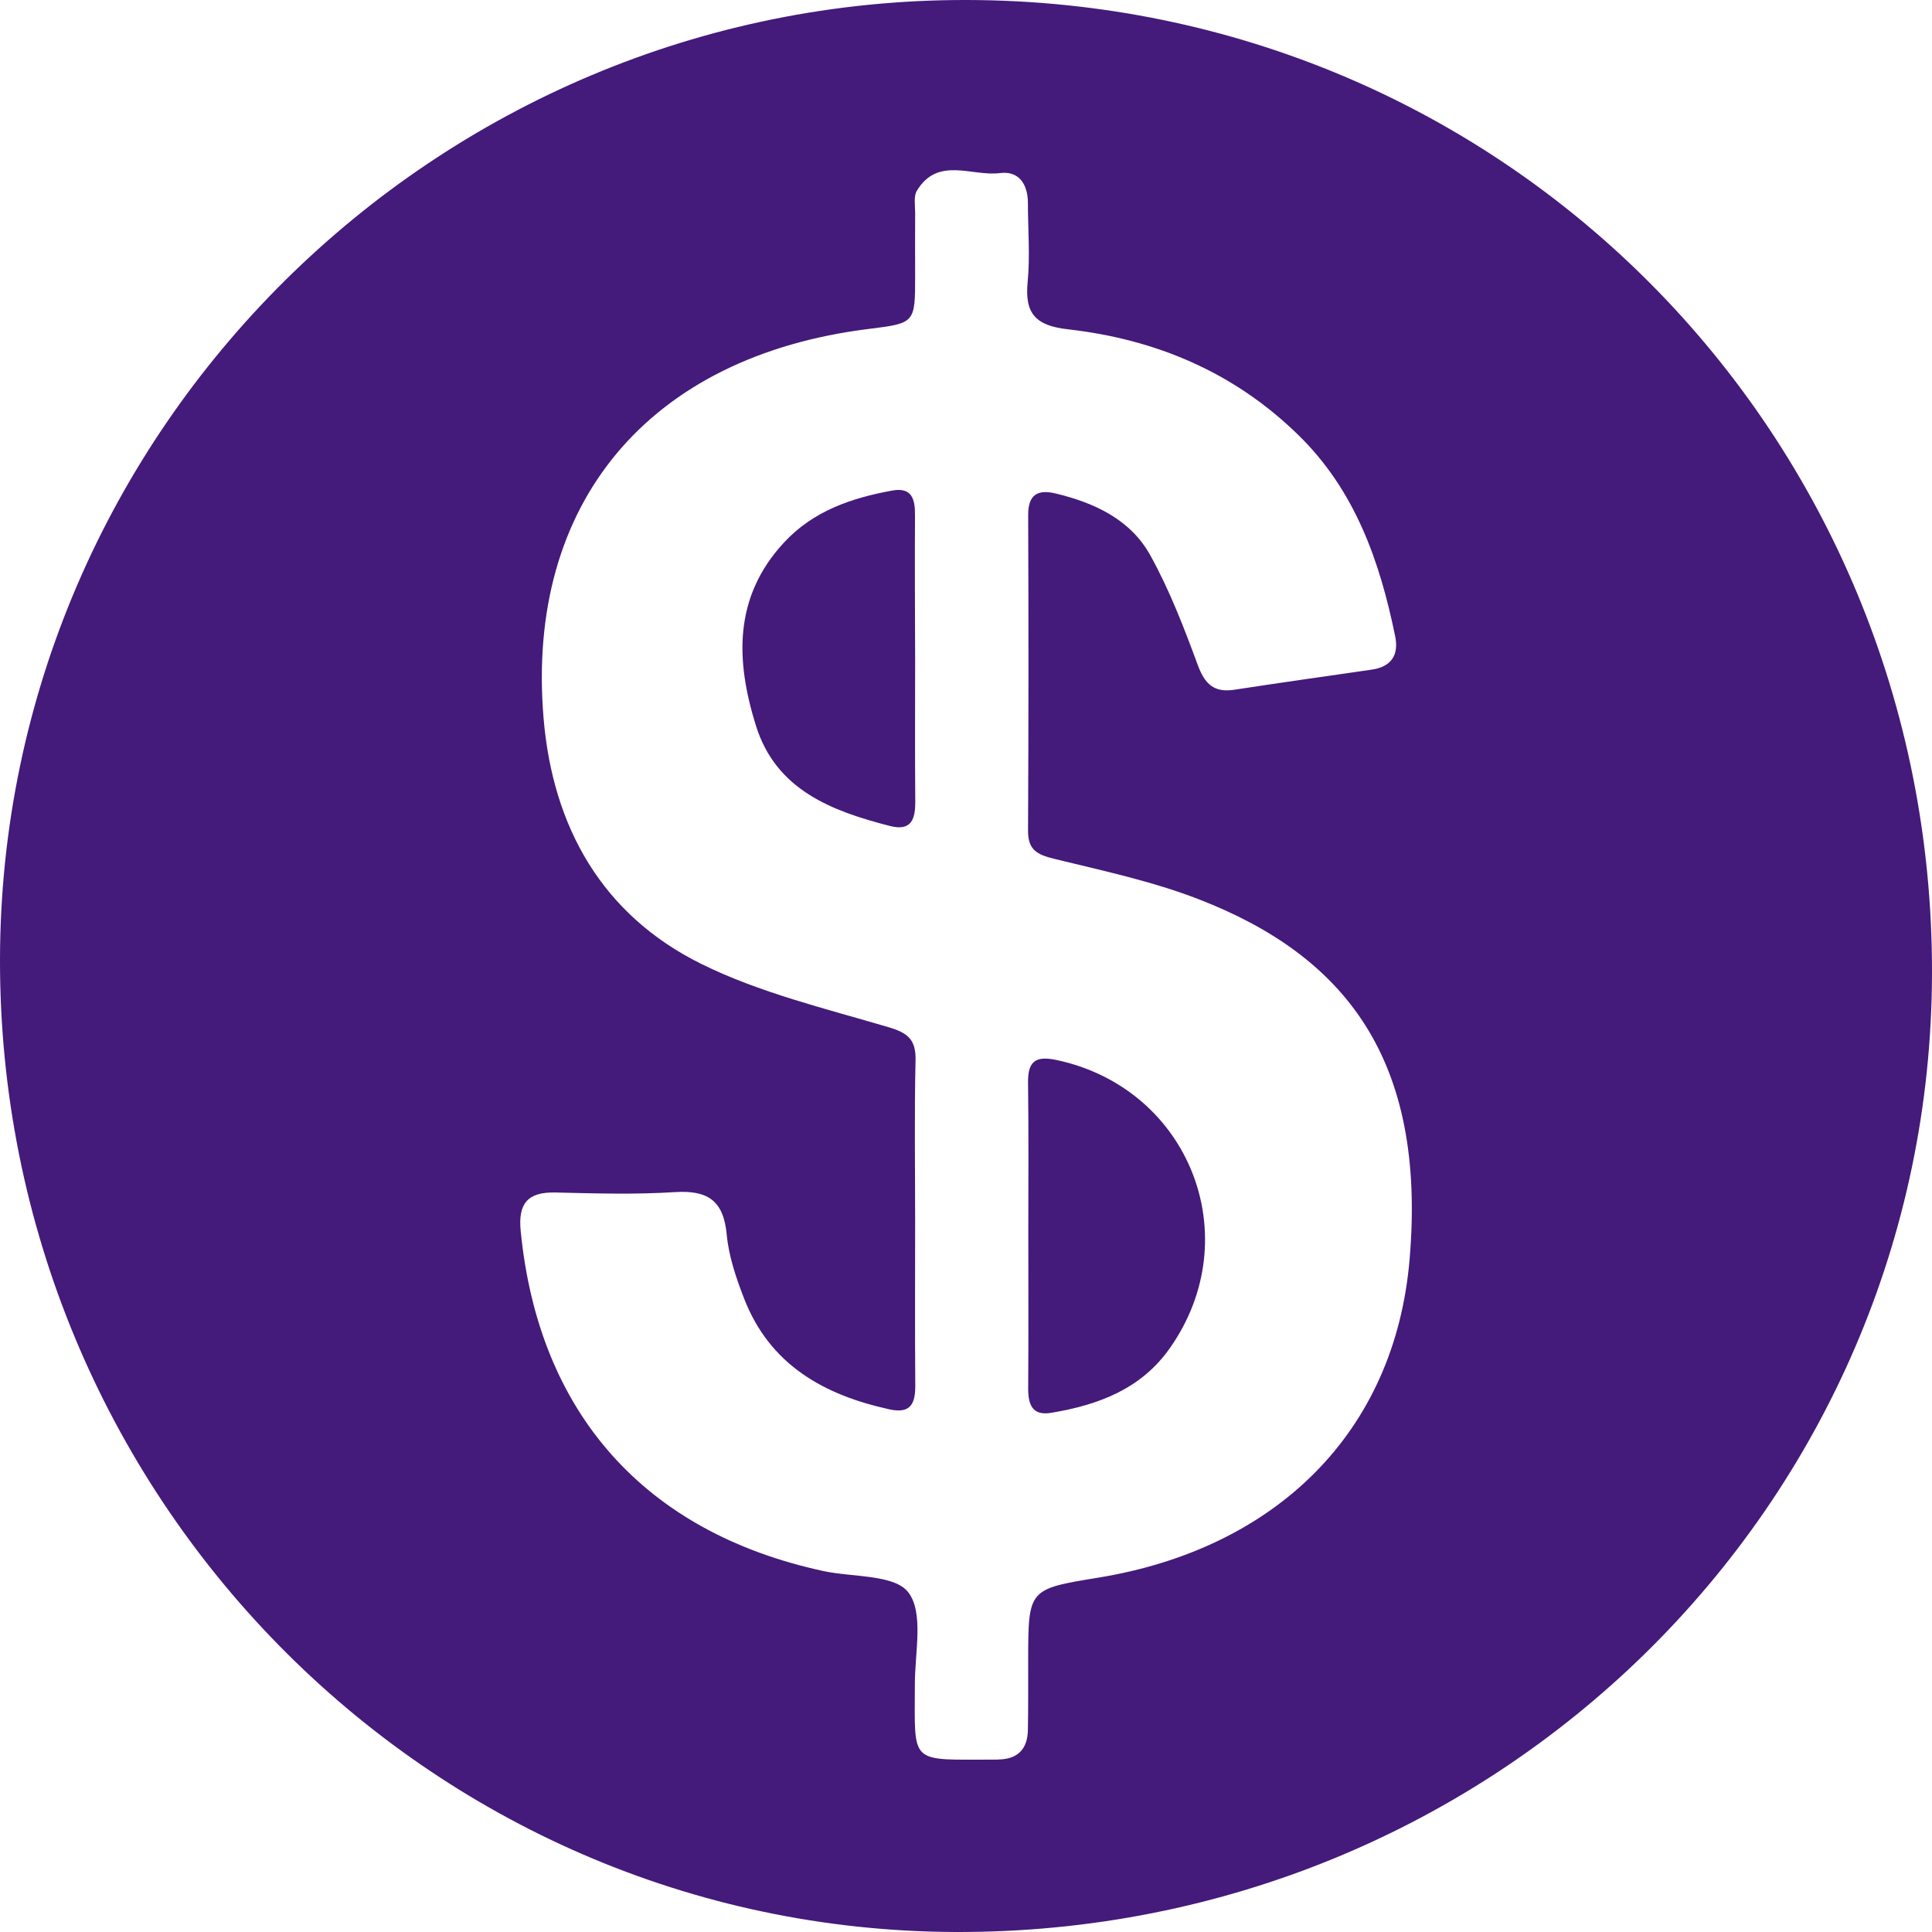 <?xml version="1.0" encoding="utf-8"?>
<!-- Generator: Adobe Illustrator 24.0.2, SVG Export Plug-In . SVG Version: 6.00 Build 0)  -->
<svg version="1.1" xmlns="http://www.w3.org/2000/svg" xmlns:xlink="http://www.w3.org/1999/xlink" x="0px" y="0px"
	 viewBox="0 0 143.56 143.56" style="enable-background:new 0 0 143.56 143.56;" xml:space="preserve">
<style type="text/css">
	.st0{fill:#441A7B;}
	.st1{fill:#FFFFFF;}
	.st2{opacity:0.3;}
	.st3{fill:#46197B;}
	.st4{fill:#F4F4F6;}
	.st5{fill:#36DE94;}
	.st6{fill-rule:evenodd;clip-rule:evenodd;fill:#FFFFFF;}
	.st7{fill:none;}
	.st8{opacity:0.5;fill:#035C71;enable-background:new    ;}
	.st9{fill:#E8E7E7;}
	.st10{fill:#0A1415;}
	.st11{opacity:0.7;fill:#254345;enable-background:new    ;}
	.st12{enable-background:new    ;}
	.st13{fill:#5A5A5A;}
	.st14{fill:#121111;}
	.st15{fill:#1E1C1B;}
	.st16{opacity:0.5;fill:#1E1C1B;enable-background:new    ;}
	.st17{fill:#B9B9B9;}
	.st18{fill:#DCDCDC;}
	.st19{clip-path:url(#SVGID_2_);enable-background:new    ;}
	.st20{fill:#9C9C9C;}
	.st21{fill:#C7C6C6;}
	.st22{clip-path:url(#SVGID_4_);enable-background:new    ;}
	.st23{fill:#DADADA;}
	.st24{opacity:0.6;fill:url(#SVGID_5_);enable-background:new    ;}
	.st25{fill:#EBEBEB;}
	.st26{fill:#060E0E;}
	.st27{fill:#1A2B2C;}
	.st28{opacity:0.5;}
	.st29{opacity:0.5;fill:#A7A7A6;enable-background:new    ;}
	.st30{fill:url(#SVGID_6_);}
	.st31{fill:#848585;}
	.st32{opacity:0.4;fill:url(#SVGID_7_);enable-background:new    ;}
	.st33{fill:#CC171A;}
	.st34{fill:#A3B7BC;}
	.st35{fill:#EF7E15;}
	.st36{opacity:0.75;}
	.st37{fill:#E2DAD7;}
	.st38{fill:#C5B5AF;}
	.st39{fill:#A88F87;}
	.st40{fill:#8B6A5F;}
	.st41{fill:#6E4537;}
	.st42{fill:url(#SVGID_12_);}
	.st43{fill:url(#SVGID_13_);}
	.st44{fill:url(#SVGID_14_);}
	.st45{fill:url(#SVGID_15_);}
	.st46{clip-path:url(#SVGID_17_);}
	.st47{fill:#333333;}
	.st48{clip-path:url(#SVGID_19_);}
	.st49{opacity:0.8;fill:#EBD3BB;}
	.st50{fill:#DBC6AF;}
	.st51{fill:#37322C;}
	.st52{fill:#B98042;}
	.st53{opacity:0.9;fill:url(#Tape_4_);}
	.st54{opacity:0.9;fill:url(#Tape_5_);}
	.st55{clip-path:url(#SVGID_21_);enable-background:new    ;}
	.st56{clip-path:url(#SVGID_23_);enable-background:new    ;}
	.st57{opacity:0.6;fill:url(#SVGID_24_);enable-background:new    ;}
	.st58{fill:url(#SVGID_25_);}
	.st59{opacity:0.4;fill:url(#SVGID_26_);enable-background:new    ;}
	.st60{fill:#659A37;}
	.st61{clip-path:url(#SVGID_28_);enable-background:new    ;}
	.st62{clip-path:url(#SVGID_30_);enable-background:new    ;}
	.st63{opacity:0.6;fill:url(#SVGID_31_);enable-background:new    ;}
	.st64{fill:url(#SVGID_32_);}
	.st65{opacity:0.4;fill:url(#SVGID_33_);enable-background:new    ;}
	.st66{fill:url(#SVGID_38_);}
	.st67{fill:url(#SVGID_39_);}
	.st68{fill:url(#SVGID_40_);}
	.st69{fill:url(#SVGID_41_);}
	.st70{clip-path:url(#SVGID_43_);}
	.st71{clip-path:url(#SVGID_45_);}
	.st72{opacity:0.9;fill:url(#Tape_6_);}
	.st73{opacity:0.9;fill:url(#Tape_10_);}
	.st74{clip-path:url(#SVGID_47_);enable-background:new    ;}
	.st75{clip-path:url(#SVGID_49_);enable-background:new    ;}
	.st76{opacity:0.6;fill:url(#SVGID_50_);enable-background:new    ;}
	.st77{fill:url(#SVGID_51_);}
	.st78{opacity:0.4;fill:url(#SVGID_52_);enable-background:new    ;}
	.st79{opacity:0.2;fill:#606060;}
	.st80{fill-rule:evenodd;clip-rule:evenodd;}
	.st81{fill:none;stroke:#FFFFFF;stroke-width:10;stroke-miterlimit:10;}
	.st82{fill:#606060;}
	.st83{opacity:0.6;}
	.st84{fill:none;stroke:#36DE94;stroke-width:11;stroke-miterlimit:10;}
</style>
<g id="Capa_1">
</g>
<g id="Capa_2">
	<g>
		<g>
			<path class="st0" d="M71.84,0c39.93,0.07,71.8,32.19,71.72,72.31c-0.07,39.56-32.46,71.37-72.54,71.25
				C31.73,143.43-0.08,111.05,0,71.25C0.08,31.97,32.38-0.07,71.84,0z M68,90.75c0,4.06-0.02,8.12,0.01,12.18
				c0.01,1.32-0.31,2.14-1.89,1.8c-4.91-1.07-8.93-3.32-10.84-8.27c-0.59-1.52-1.13-3.12-1.28-4.72c-0.23-2.51-1.39-3.31-3.83-3.16
				c-2.96,0.19-5.93,0.1-8.9,0.03c-2.07-0.05-2.78,0.83-2.58,2.85c1.32,13.52,9.2,22.41,22.5,25.28c2.18,0.47,5.29,0.24,6.31,1.59
				c1.15,1.52,0.48,4.46,0.48,6.79c0,6.11-0.5,5.62,6.01,5.63c0.08,0,0.16,0,0.23-0.01c1.44-0.03,2.14-0.81,2.16-2.21
				c0.03-1.72,0.02-3.44,0.02-5.15c0.01-5.3,0-5.3,5.21-6.15c13.2-2.16,22.03-10.78,23.13-23.63c1.28-14.92-4.82-22.57-15.64-26.77
				c-3.47-1.35-7.16-2.13-10.79-3.02c-1.25-0.31-1.93-0.66-1.92-2.09c0.04-7.81,0.04-15.62,0.01-23.43
				c-0.01-1.52,0.68-1.95,2.05-1.62c2.9,0.7,5.57,1.94,7.04,4.62c1.42,2.57,2.49,5.35,3.51,8.12c0.52,1.41,1.2,2.08,2.73,1.84
				c3.39-0.52,6.79-1,10.19-1.49c1.45-0.21,2.04-1.08,1.75-2.48c-1.14-5.58-2.98-10.84-7.19-14.95c-4.77-4.67-10.59-7.12-17.12-7.86
				c-2.41-0.27-3.23-1.17-3-3.52c0.19-1.93,0.02-3.9,0.02-5.85c0-1.4-0.66-2.42-2.07-2.24c-2.09,0.27-4.62-1.27-6.18,1.31
				c-0.25,0.41-0.13,1.07-0.13,1.61C67.99,17.35,68,18.91,68,20.47c0,3.54,0,3.54-3.43,3.97c-16.34,2.02-25.52,12.93-24.18,28.92
				c0.68,8.1,4.35,14.61,11.71,18.26c4.35,2.15,9.2,3.31,13.9,4.7c1.47,0.43,2.07,0.93,2.03,2.49C67.94,82.78,68,86.76,68,90.75z"/>
			<path class="st0" d="M76.41,91.46c0-3.67,0.03-7.34-0.02-11.01c-0.02-1.6,0.56-2.02,2.14-1.68c9.87,2.12,14.22,13.17,8.38,21.43
				c-2.14,3.03-5.32,4.2-8.79,4.78c-1.42,0.24-1.72-0.61-1.72-1.81C76.43,99.26,76.41,95.36,76.41,91.46z"/>
			<path class="st0" d="M68,49.02c0,3.51-0.02,7.02,0.01,10.53c0.01,1.3-0.28,2.23-1.86,1.83c-4.35-1.11-8.49-2.68-9.98-7.46
				c-1.5-4.8-1.69-9.53,2.08-13.6c2.18-2.36,5.03-3.32,8.06-3.87c1.44-0.26,1.69,0.63,1.68,1.82C67.97,41.84,67.99,45.43,68,49.02
				C67.99,49.02,68,49.02,68,49.02z"/>
		</g>
	</g>
</g>
</svg>
